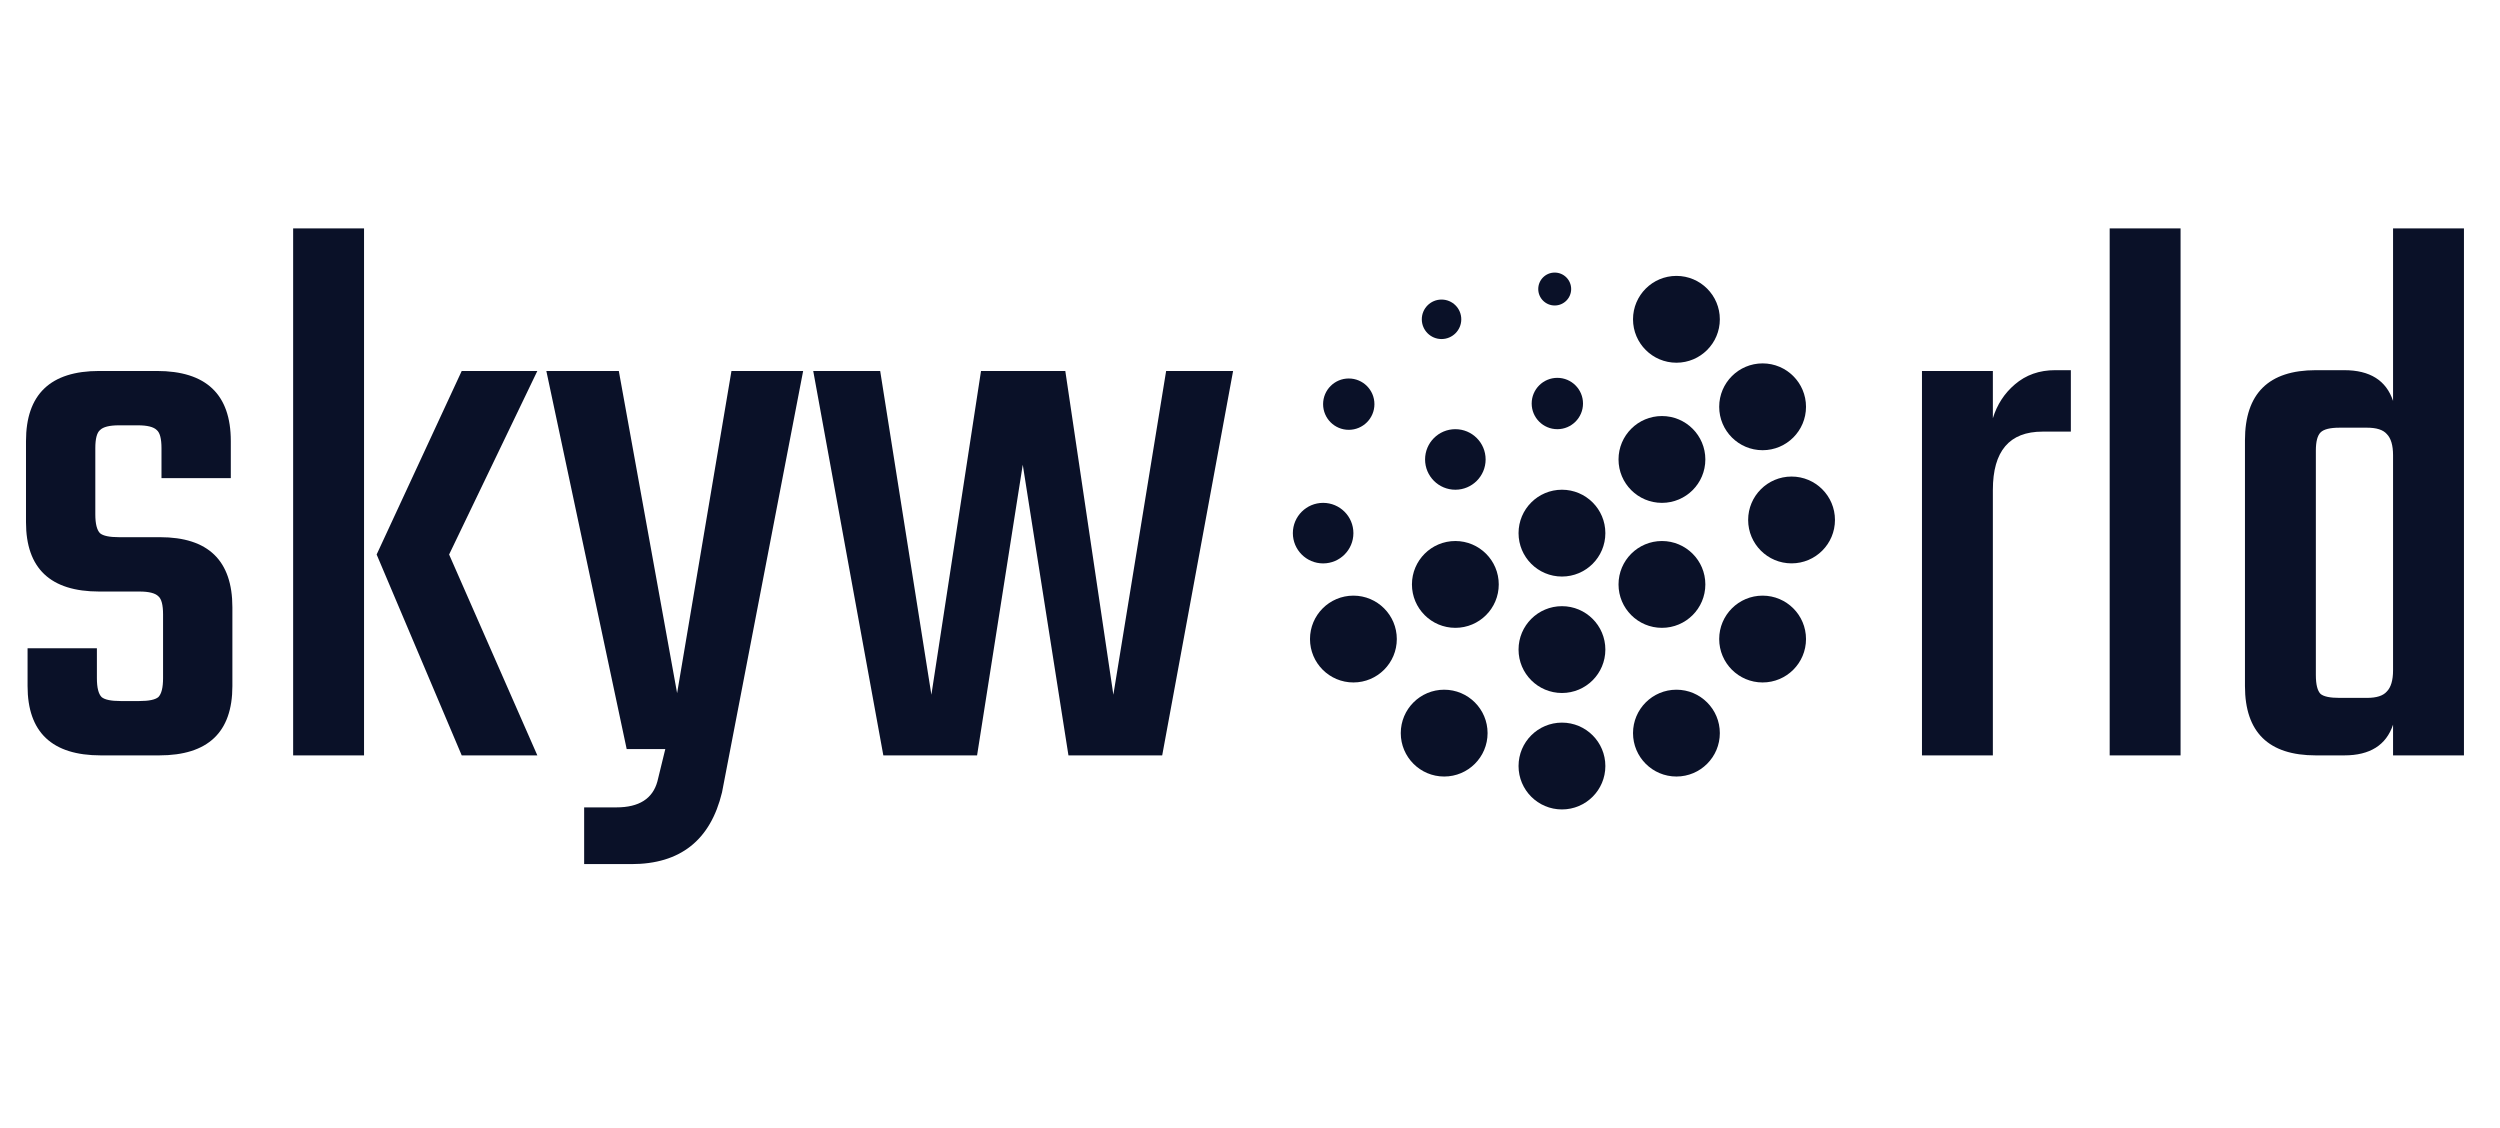 <svg width="2351" height="1061" viewBox="0 0 2351 1061" fill="none" xmlns="http://www.w3.org/2000/svg">
<g clip-path="url(#clip0_4142_30)">
<path d="M1468.86 651.691C1491.4 651.691 1509.68 633.415 1509.68 610.87C1509.68 588.325 1491.4 570.049 1468.86 570.049C1446.31 570.049 1428.04 588.325 1428.04 610.87C1428.04 633.415 1446.31 651.691 1468.86 651.691Z" fill="#0A1128"/>
<path d="M1244.27 529.828C1259.99 529.828 1272.74 517.082 1272.74 501.36C1272.74 485.637 1259.99 472.892 1244.27 472.892C1228.55 472.892 1215.8 485.637 1215.8 501.36C1215.8 517.082 1228.55 529.828 1244.27 529.828Z" fill="#0A1128"/>
<path d="M1368.61 460.538C1384.33 460.538 1397.08 447.792 1397.08 432.07C1397.08 416.347 1384.33 403.602 1368.61 403.602C1352.89 403.602 1340.14 416.347 1340.14 432.07C1340.14 447.792 1352.89 460.538 1368.61 460.538Z" fill="#0A1128"/>
<path d="M1464.52 403.603C1477.85 403.603 1488.66 392.797 1488.66 379.466C1488.66 366.135 1477.85 355.328 1464.52 355.328C1451.19 355.328 1440.39 366.135 1440.39 379.466C1440.39 392.797 1451.19 403.603 1464.52 403.603Z" fill="#0A1128"/>
<path d="M1355.62 318.838C1365.87 318.838 1374.19 310.527 1374.19 300.274C1374.19 290.021 1365.87 281.709 1355.62 281.709C1345.37 281.709 1337.06 290.021 1337.06 300.274C1337.06 310.527 1345.37 318.838 1355.62 318.838Z" fill="#0A1128"/>
<path d="M1462.04 287.28C1470.59 287.28 1477.52 280.351 1477.52 271.804C1477.52 263.256 1470.59 256.327 1462.04 256.327C1453.49 256.327 1446.57 263.256 1446.57 271.804C1446.57 280.351 1453.49 287.28 1462.04 287.28Z" fill="#0A1128"/>
<path d="M1268.37 404.205C1281.71 404.205 1292.51 393.398 1292.51 380.067C1292.51 366.736 1281.71 355.93 1268.37 355.93C1255.04 355.93 1244.24 366.736 1244.24 380.067C1244.24 393.398 1255.04 404.205 1268.37 404.205Z" fill="#0A1128"/>
<path d="M1272.74 641.784C1295.28 641.784 1313.56 623.507 1313.56 600.963C1313.56 578.418 1295.28 560.142 1272.74 560.142C1250.19 560.142 1231.92 578.418 1231.92 600.963C1231.92 623.507 1250.19 641.784 1272.74 641.784Z" fill="#0A1128"/>
<path d="M1657.55 641.784C1680.1 641.784 1698.37 623.507 1698.37 600.963C1698.37 578.418 1680.1 560.142 1657.55 560.142C1635.01 560.142 1616.73 578.418 1616.73 600.963C1616.73 623.507 1635.01 641.784 1657.55 641.784Z" fill="#0A1128"/>
<path d="M1358.1 730.242C1380.65 730.242 1398.92 711.965 1398.92 689.421C1398.92 666.876 1380.65 648.6 1358.1 648.6C1335.56 648.6 1317.28 666.876 1317.28 689.421C1317.28 711.965 1335.56 730.242 1358.1 730.242Z" fill="#0A1128"/>
<path d="M1576.51 730.242C1599.06 730.242 1617.33 711.965 1617.33 689.421C1617.33 666.876 1599.06 648.6 1576.51 648.6C1553.97 648.6 1535.69 666.876 1535.69 689.421C1535.69 711.965 1553.97 730.242 1576.51 730.242Z" fill="#0A1128"/>
<path d="M1562.89 590.417C1585.43 590.417 1603.71 572.141 1603.71 549.596C1603.71 527.052 1585.43 508.775 1562.89 508.775C1540.34 508.775 1522.06 527.052 1522.06 549.596C1522.06 572.141 1540.34 590.417 1562.89 590.417Z" fill="#0A1128"/>
<path d="M1562.89 472.89C1585.43 472.89 1603.71 454.614 1603.71 432.069C1603.71 409.524 1585.43 391.248 1562.89 391.248C1540.34 391.248 1522.06 409.524 1522.06 432.069C1522.06 454.614 1540.34 472.89 1562.89 472.89Z" fill="#0A1128"/>
<path d="M1684.78 529.789C1707.33 529.789 1725.6 511.513 1725.6 488.968C1725.6 466.424 1707.33 448.147 1684.78 448.147C1662.24 448.147 1643.96 466.424 1643.96 488.968C1643.96 511.513 1662.24 529.789 1684.78 529.789Z" fill="#0A1128"/>
<path d="M1657.55 423.375C1680.1 423.375 1698.37 405.099 1698.37 382.554C1698.37 360.01 1680.1 341.733 1657.55 341.733C1635.01 341.733 1616.73 360.01 1616.73 382.554C1616.73 405.099 1635.01 423.375 1657.55 423.375Z" fill="#0A1128"/>
<path d="M1576.51 341.096C1599.06 341.096 1617.33 322.82 1617.33 300.275C1617.33 277.73 1599.06 259.454 1576.51 259.454C1553.97 259.454 1535.69 277.73 1535.69 300.275C1535.69 322.82 1553.97 341.096 1576.51 341.096Z" fill="#0A1128"/>
<path d="M1368.61 590.417C1391.15 590.417 1409.43 572.141 1409.43 549.596C1409.43 527.052 1391.15 508.775 1368.61 508.775C1346.07 508.775 1327.79 527.052 1327.79 549.596C1327.79 572.141 1346.07 590.417 1368.61 590.417Z" fill="#0A1128"/>
<path d="M1468.86 761.195C1491.4 761.195 1509.68 742.919 1509.68 720.374C1509.68 697.829 1491.4 679.553 1468.86 679.553C1446.31 679.553 1428.04 697.829 1428.04 720.374C1428.04 742.919 1446.31 761.195 1468.86 761.195Z" fill="#0A1128"/>
<path d="M1468.86 542.18C1491.4 542.18 1509.68 523.904 1509.68 501.359C1509.68 478.814 1491.4 460.538 1468.86 460.538C1446.31 460.538 1428.04 478.814 1428.04 501.359C1428.04 523.904 1446.31 542.18 1468.86 542.18Z" fill="#0A1128"/>
<path d="M153.345 637.769V577.765C153.345 568.875 151.863 563.196 148.9 560.726C145.937 557.763 140.011 556.281 131.121 556.281H93.34C47.411 556.281 24.446 534.551 24.446 491.091V414.789C24.446 370.835 47.411 348.858 93.34 348.858H147.419C193.842 348.858 217.053 370.835 217.053 414.789V449.607H151.863V421.457C151.863 412.567 150.382 406.888 147.419 404.418C144.455 401.455 138.529 399.973 129.639 399.973H111.86C102.971 399.973 97.044 401.455 94.081 404.418C91.118 406.888 89.636 412.567 89.636 421.457V483.683C89.636 492.573 91.118 498.499 94.081 501.463C97.044 503.932 102.971 505.167 111.86 505.167H150.382C195.817 505.167 218.535 527.143 218.535 571.097V645.177C218.535 688.637 195.57 710.367 149.641 710.367H94.822C48.893 710.367 25.928 688.637 25.928 645.177V609.619H91.118V637.769C91.118 646.659 92.6 652.585 95.563 655.548C98.526 658.018 104.452 659.252 113.342 659.252H131.121C140.011 659.252 145.937 658.018 148.9 655.548C151.863 652.585 153.345 646.659 153.345 637.769ZM505.316 348.858L422.347 521.464L505.316 710.367H434.199L354.193 521.464L434.199 348.858H505.316ZM275.669 710.367V214.774H342.341V710.367H275.669ZM593.783 812.597H549.335V759.26H579.708C600.944 759.26 613.785 751.111 618.229 734.813L625.637 704.441H589.338L513.777 348.858H581.93L636.749 651.844L687.864 348.858H755.277L678.975 745.185C668.11 790.126 639.713 812.597 593.783 812.597ZM1096.63 348.858H1159.6L1092.93 710.367H1004.77L961.809 437.013L918.842 710.367H830.688L764.757 348.858H827.724L875.876 653.326L922.546 348.858H1001.81L1047 653.326L1096.63 348.858Z" fill="#0A1128"/>
<path d="M1932.61 348.118H1947.43V405.9H1920.76C1889.65 405.9 1874.09 424.173 1874.09 460.719V710.367H1807.42V348.858H1874.09V393.306C1878.04 380.466 1884.95 369.848 1894.83 361.452C1905.2 352.562 1917.8 348.118 1932.61 348.118ZM2050.61 710.367H1983.94V214.774H2050.61V710.367ZM2250.43 214.774H2317.1V710.367H2250.43V681.476C2244 700.737 2228.7 710.367 2204.5 710.367H2177.83C2133.38 710.367 2111.16 688.637 2111.16 645.177V414.049C2111.16 370.095 2133.38 348.118 2177.83 348.118H2204.5C2228.7 348.118 2244 357.748 2250.43 377.009V214.774ZM2200.05 656.289H2225.98C2234.87 656.289 2241.04 654.314 2244.5 650.363C2248.45 646.412 2250.43 639.745 2250.43 630.361V428.124C2250.43 418.74 2248.45 412.073 2244.5 408.122C2241.04 404.171 2234.87 402.196 2225.98 402.196H2200.05C2191.16 402.196 2185.24 403.677 2182.27 406.641C2179.31 409.604 2177.83 415.283 2177.83 423.679V634.806C2177.83 643.695 2179.31 649.622 2182.27 652.585C2185.24 655.054 2191.16 656.289 2200.05 656.289Z" fill="#0A1128"/>
</g>
<defs>
<clipPath id="clip0_4142_30">
<rect width="2351" height="1059.75" fill="white" transform="translate(0 0.367)"/>
</clipPath>
</defs>
</svg>
